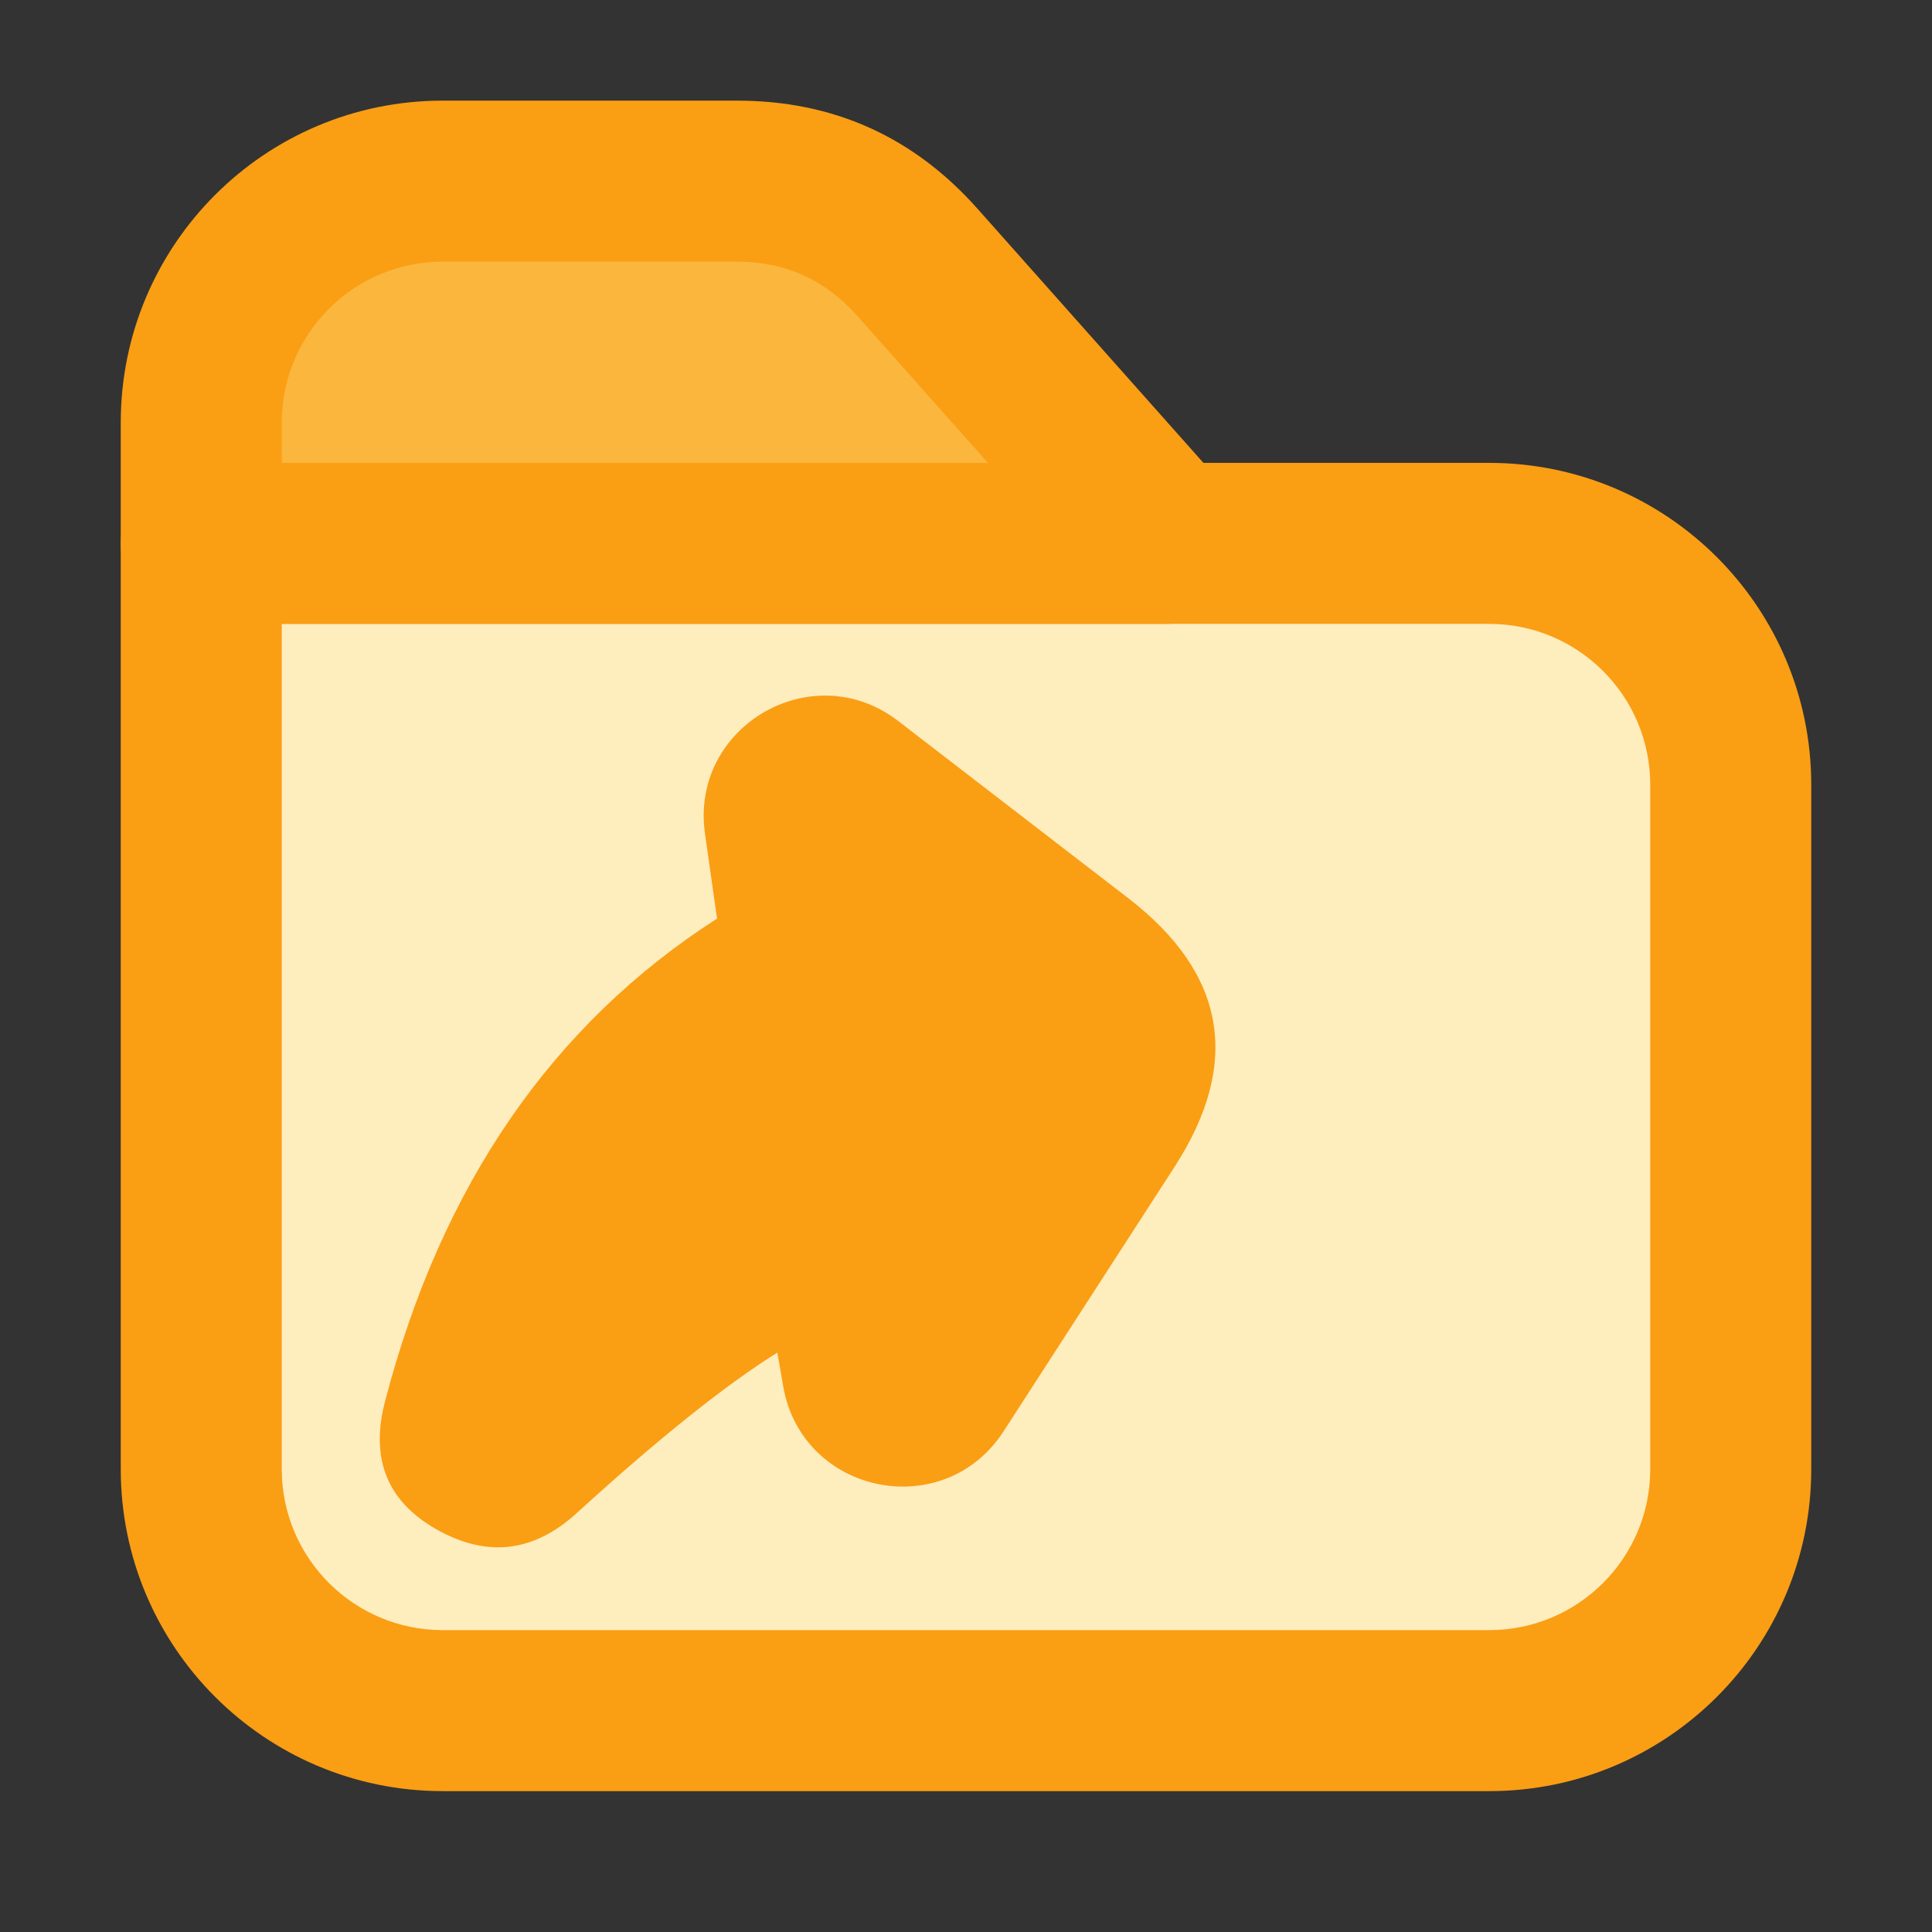<svg xmlns="http://www.w3.org/2000/svg" xmlns:xlink="http://www.w3.org/1999/xlink" width="48" height="48" viewBox="0 0 48 48" fill="none">
<rect x="0" y="0" width="48" height="48" fill="#333333" stroke="none"/>
<path d="M11 42.5L37 42.5C40.314 42.5 43 39.814 43 36.5L43 19.5C43 16.186 40.314 13.5 37 13.5L5 13.5L5 36.5C5 39.814 7.686 42.5 11 42.5Z"   fill="#FEEDBD" >
</path>
<path d="M3 13.5L3 36.5C3 40.918 6.582 44.5 11 44.5L37 44.5C41.418 44.5 45 40.918 45 36.5L45 19.5C45 15.082 41.418 11.5 37 11.5L5 11.5C3.895 11.5 3 12.395 3 13.5ZM11 40.5C8.791 40.5 7 38.709 7 36.5L7 15.5L37 15.5C39.209 15.5 41 17.291 41 19.5L41 36.5C41 38.709 39.209 40.5 37 40.5L11 40.5Z" fill-rule="evenodd"  fill="#FA9E14" >
</path>
<path d="M12.98 36.115C15.165 34.123 18.663 31.206 20.849 30.759L21.43 34.103C21.586 34.999 22.761 35.239 23.255 34.474L27.5 27.906C28.348 26.595 28.048 24.853 26.811 23.901L21.096 19.498C20.385 18.951 19.369 19.543 19.495 20.431L19.982 23.862C14.498 26.848 12.335 32.127 11.501 35.321C11.266 36.222 12.292 36.743 12.98 36.115Z"   fill="#FA9E14" >
</path>
<path d="M17.815 22.822C13.715 25.455 10.966 29.453 9.566 34.816C9.181 36.289 9.648 37.371 10.965 38.062C12.17 38.695 13.291 38.538 14.327 37.593C16.36 35.74 18.022 34.411 19.313 33.605L19.459 34.445C19.927 37.135 23.453 37.853 24.934 35.56L29.18 28.992C30.846 26.414 30.463 24.189 28.032 22.316L22.316 17.914C20.185 16.272 17.137 18.049 17.515 20.712L17.815 22.822ZM14.926 31.847C17.178 30.108 19.018 29.092 20.447 28.799L20.45 28.799C21.002 28.686 21.545 28.813 21.679 28.904C21.705 28.922 21.716 28.939 21.707 28.952C22.272 29.221 22.703 29.751 22.819 30.416L22.962 31.242L25.82 26.82C26.154 26.305 26.077 25.86 25.591 25.485L21.82 22.581L21.962 23.581C22.08 24.407 21.671 25.22 20.939 25.619C18.327 27.041 16.323 29.117 14.926 31.847Z" fill-rule="evenodd"  fill="#FA9E14" >
</path>
<path d="M5 13.5L29 13.5L22.79 6.514C21.651 5.233 20.019 4.5 18.306 4.5L11 4.5C7.686 4.5 5 7.186 5 10.5L5 13.5Z"   fill="#FBB63E" >
</path>
<path d="M7 11.5L7 10.5C7 8.291 8.791 6.5 11 6.5L18.306 6.5C19.503 6.5 20.5 6.948 21.295 7.843L24.546 11.5L7 11.5ZM11 2.5C6.582 2.5 3 6.082 3 10.5L3 13.5C3 14.605 3.895 15.5 5 15.5L29 15.5C30.726 15.5 31.641 13.461 30.495 12.171L24.285 5.185C22.694 3.395 20.701 2.5 18.306 2.5L11 2.5Z" fill-rule="evenodd"  fill="#FA9E14" >
</path>
</svg>
